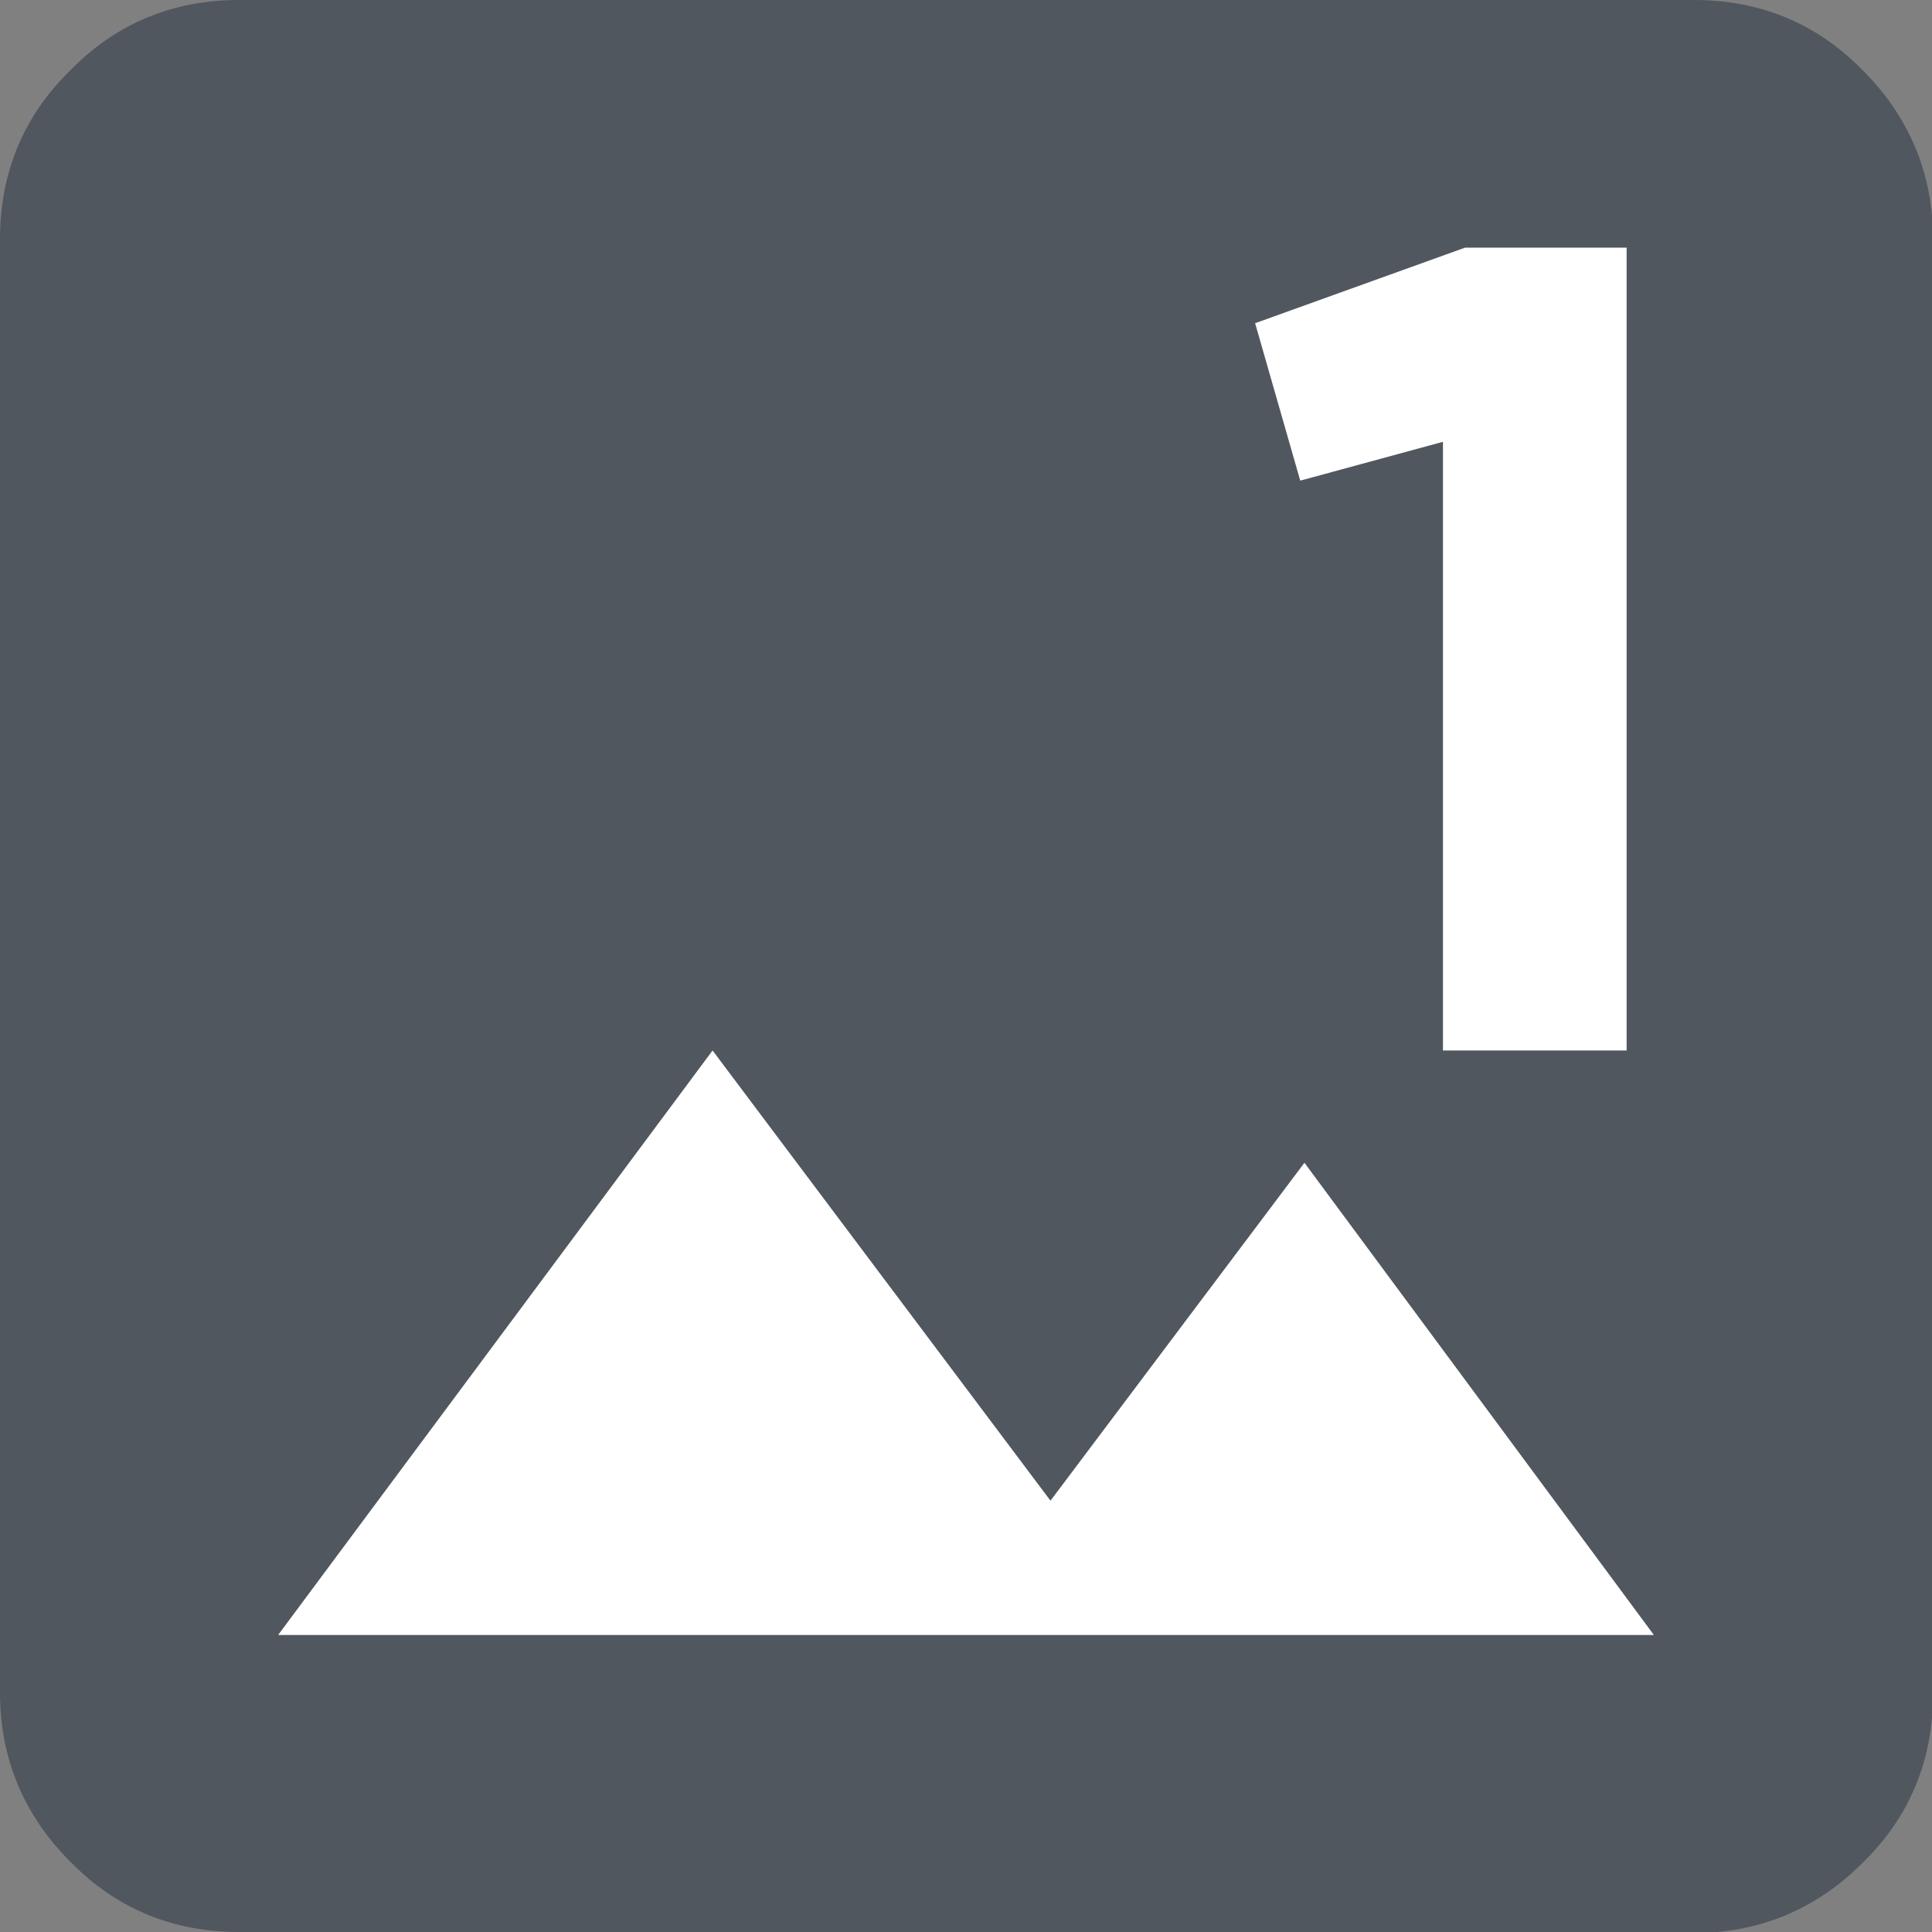 <?xml version="1.0" encoding="UTF-8"?>
<svg id="uuid-c60f997e-df4b-49fb-bcd3-c208bc9c2e02" data-name="Calque 1" xmlns="http://www.w3.org/2000/svg" viewBox="0 0 18.41 18.41">
  <rect x="0" y="0" width="18.41" height="18.41" fill="#808080" stroke="none"/>
  <defs>
    <style>
      .uuid-a4ac872b-7aba-459a-a6fa-35effe24a2f2 {
        fill: #50575e;
      }

      .uuid-a4ac872b-7aba-459a-a6fa-35effe24a2f2, .uuid-fa81a912-6827-4027-9ac4-f9dde0ff3870 {
        stroke-width: 0px;
      }

      .uuid-fa81a912-6827-4027-9ac4-f9dde0ff3870 {
        fill: #fff;
      }
    </style>
  </defs>
  <path class="uuid-a4ac872b-7aba-459a-a6fa-35effe24a2f2" d="m2.28,18.41c-.63,0-1.17-.22-1.61-.67-.44-.44-.67-.98-.67-1.61V2.28c0-.63.22-1.17.67-1.61C1.11.22,1.65,0,2.28,0h13.86c.63,0,1.17.22,1.61.67.44.44.67.98.67,1.61v13.86c0,.63-.22,1.17-.67,1.61-.44.44-.98.67-1.61.67,0,0-13.86,0-13.86,0Z"/>
  <path class="uuid-fa81a912-6827-4027-9ac4-f9dde0ff3870" d="m15.5,2.36v7.65h-1.75v-5.8l-1.36.37-.43-1.5,2-.72h1.53Z"/>
  <polygon class="uuid-fa81a912-6827-4027-9ac4-f9dde0ff3870" points="12.43 11.08 10.01 14.3 6.79 10.01 2.65 15.58 15.76 15.58 12.43 11.08"/>
</svg>